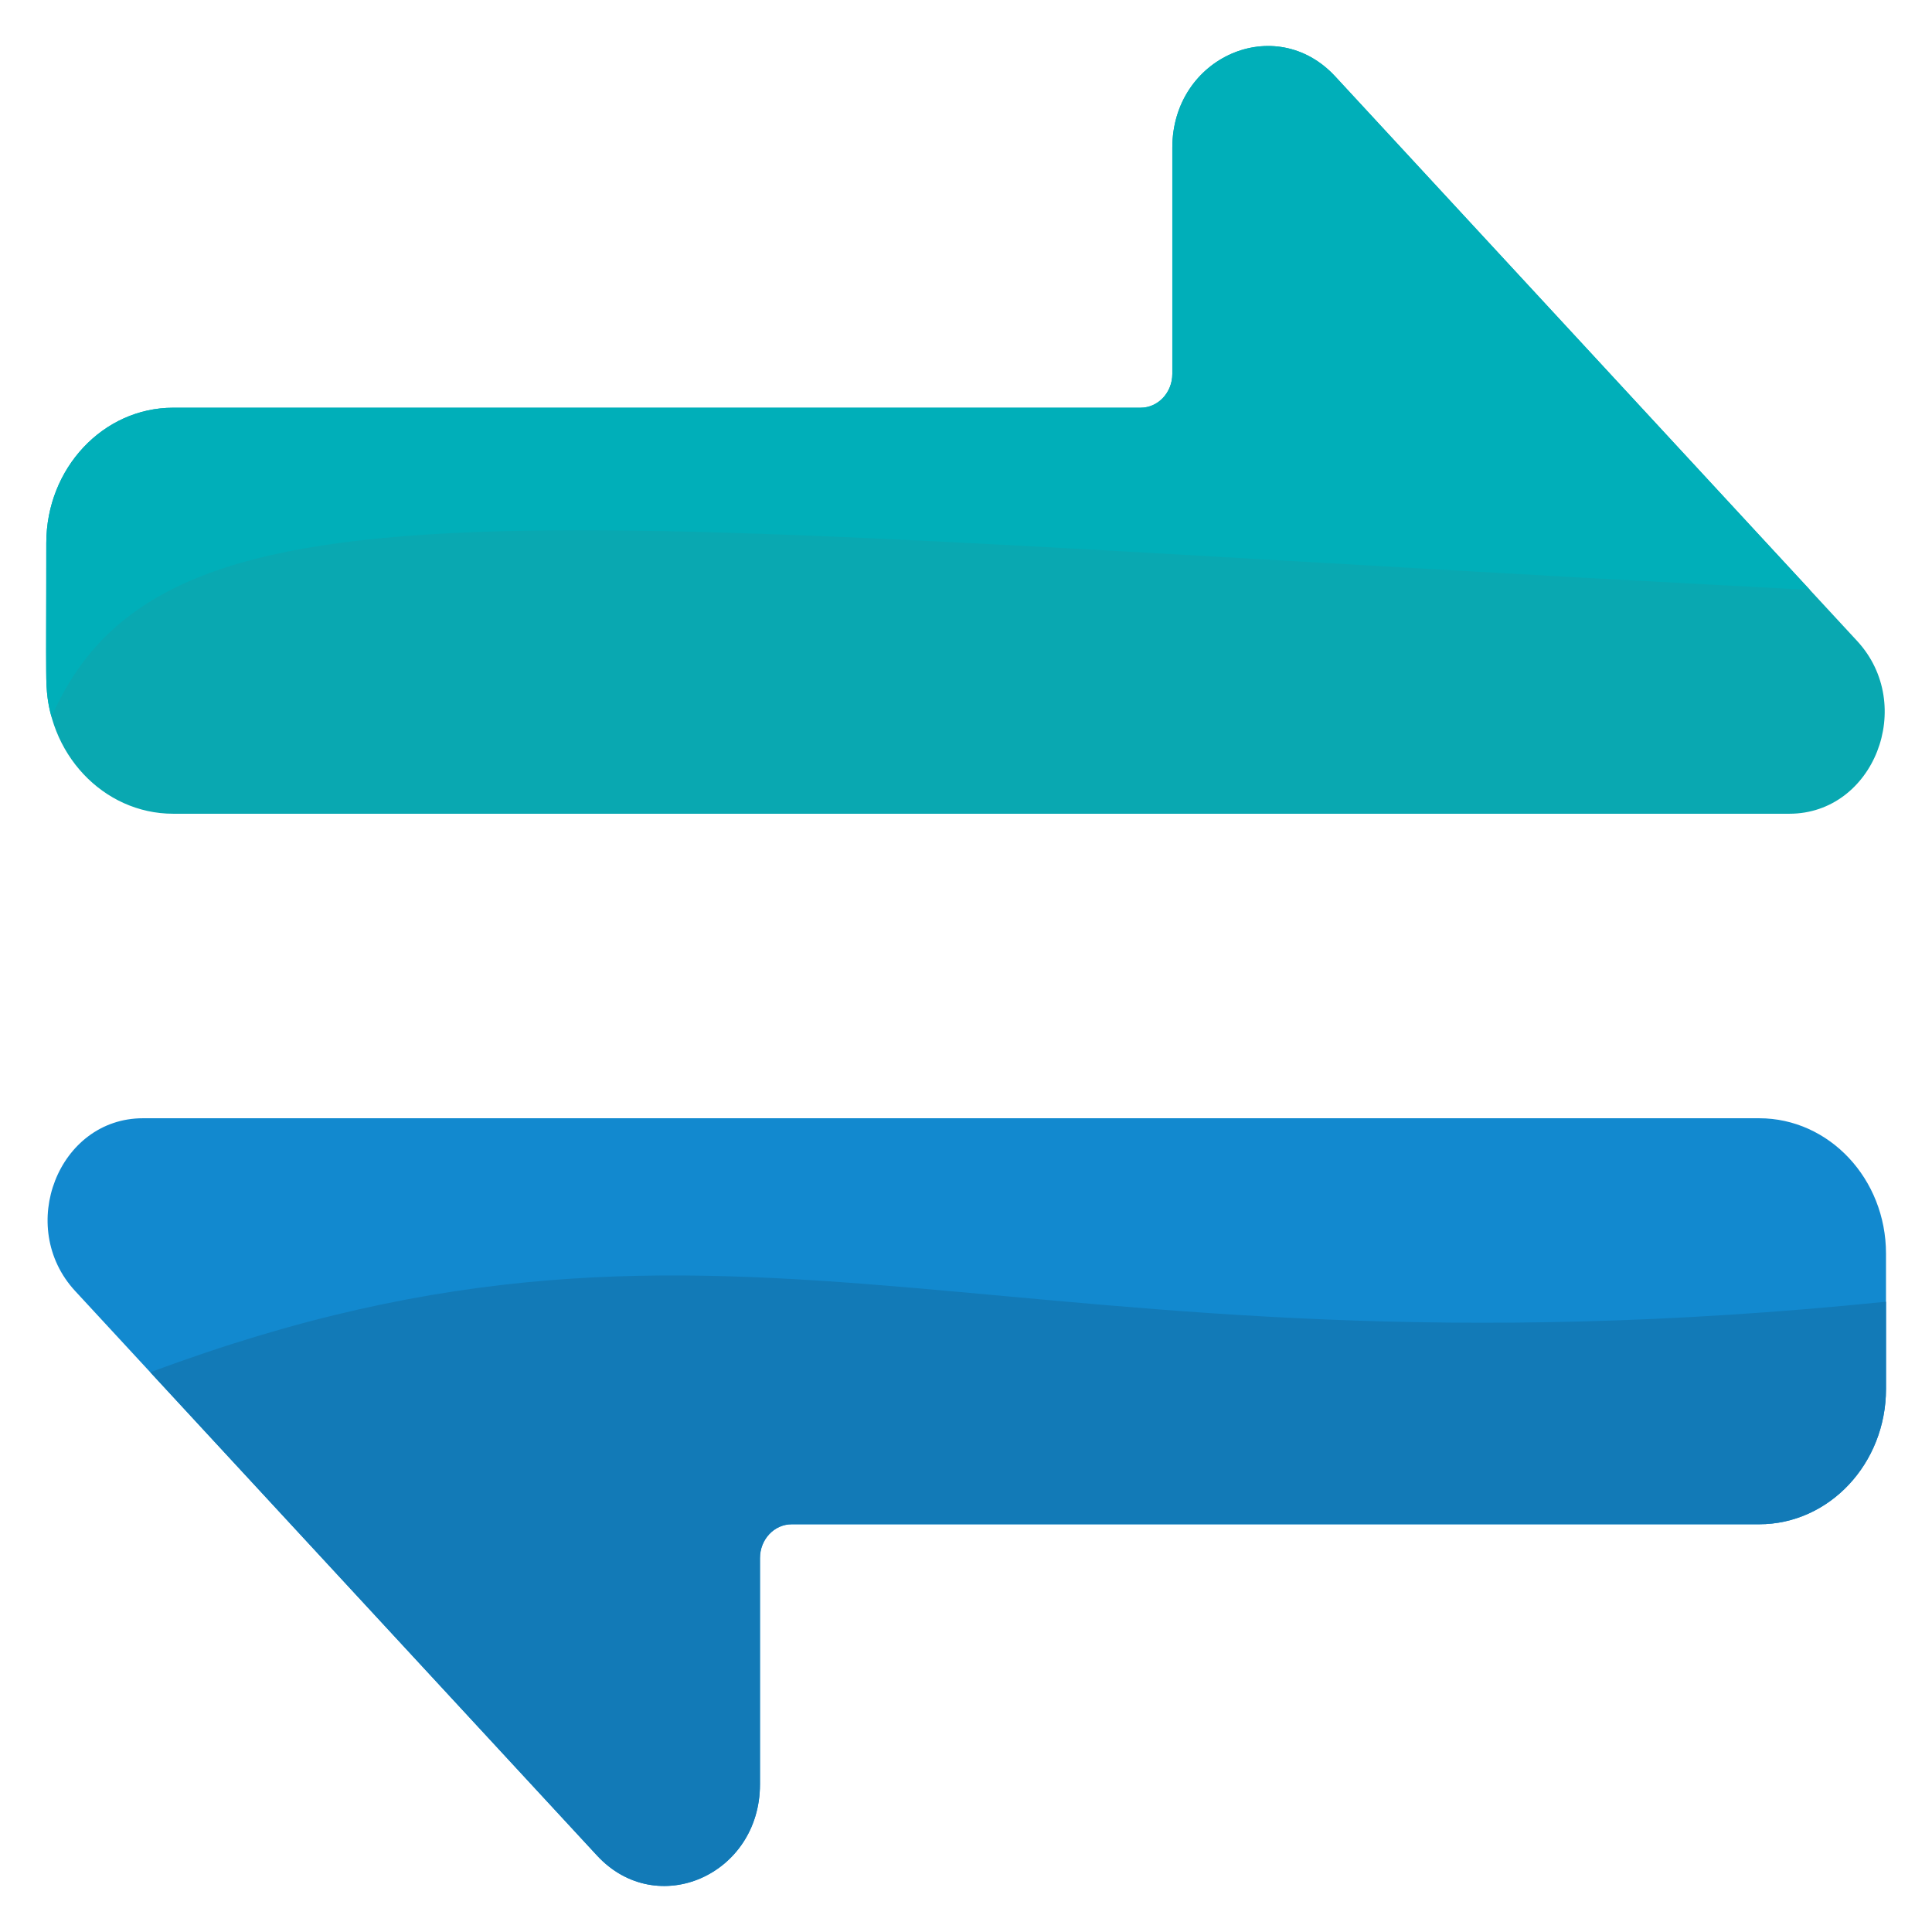 <svg width="252" height="252" viewBox="0 0 252 252" fill="none" xmlns="http://www.w3.org/2000/svg">
<g filter="url(#filter0_d_198_1438)">
<path d="M246 159.512V177.165C246 186.915 238.59 194.818 229.451 194.818H103.264C100.979 194.818 99.127 196.794 99.127 199.231V228.734C99.127 240.573 85.67 246.459 77.877 238.03L9.803 164.394C2.072 156.025 7.626 141.859 18.641 141.859H229.451C238.59 141.859 246 149.763 246 159.512Z" fill="#1289CF"/>
<path d="M242.235 79.605C249.966 87.974 244.412 102.14 233.396 102.14H22.587C13.447 102.14 6.038 94.237 6.038 84.487V66.834C6.038 57.084 13.447 49.181 22.587 49.181H148.774C151.059 49.181 152.911 47.205 152.911 44.768V15.265C152.911 3.426 166.368 -2.46 174.161 5.969L242.235 79.605Z" fill="#09A8B1"/>
<path d="M236.076 72.941C70.759 64.384 21.646 55.609 6.716 89.502C5.758 86.038 6.038 84.702 6.038 66.834C6.038 57.086 13.449 49.181 22.587 49.181H148.774C151.06 49.181 152.911 47.206 152.911 44.768V15.265C152.911 3.426 166.368 -2.46 174.161 5.969L236.076 72.941Z" fill="#00AFB9"/>
<path d="M246 165.79V177.165C246 186.913 238.589 194.818 229.451 194.818H103.264C100.979 194.818 99.127 196.793 99.127 199.232V228.734C99.127 240.573 85.671 246.459 77.877 238.03C15.491 170.55 24.583 180.386 19.609 174.997C96.997 146.087 130.846 177.504 246 165.79Z" fill="#127AB7"/>
</g>
<defs>
<filter id="filter0_d_198_1438" x="0" y="0" width="252" height="251.999" filterUnits="userSpaceOnUse" color-interpolation-filters="sRGB">
<feFlood flood-opacity="0" result="BackgroundImageFix"/>
<feColorMatrix in="SourceAlpha" type="matrix" values="0 0 0 0 0 0 0 0 0 0 0 0 0 0 0 0 0 0 127 0" result="hardAlpha"/>
<feOffset dy="4"/>
<feGaussianBlur stdDeviation="3"/>
<feComposite in2="hardAlpha" operator="out"/>
<feColorMatrix type="matrix" values="0 0 0 0 0 0 0 0 0 0 0 0 0 0 0 0 0 0 0.09 0"/>
<feBlend mode="normal" in2="BackgroundImageFix" result="effect1_dropShadow_198_1438"/>
<feBlend mode="normal" in="SourceGraphic" in2="effect1_dropShadow_198_1438" result="shape"/>
</filter>
</defs>
</svg>

